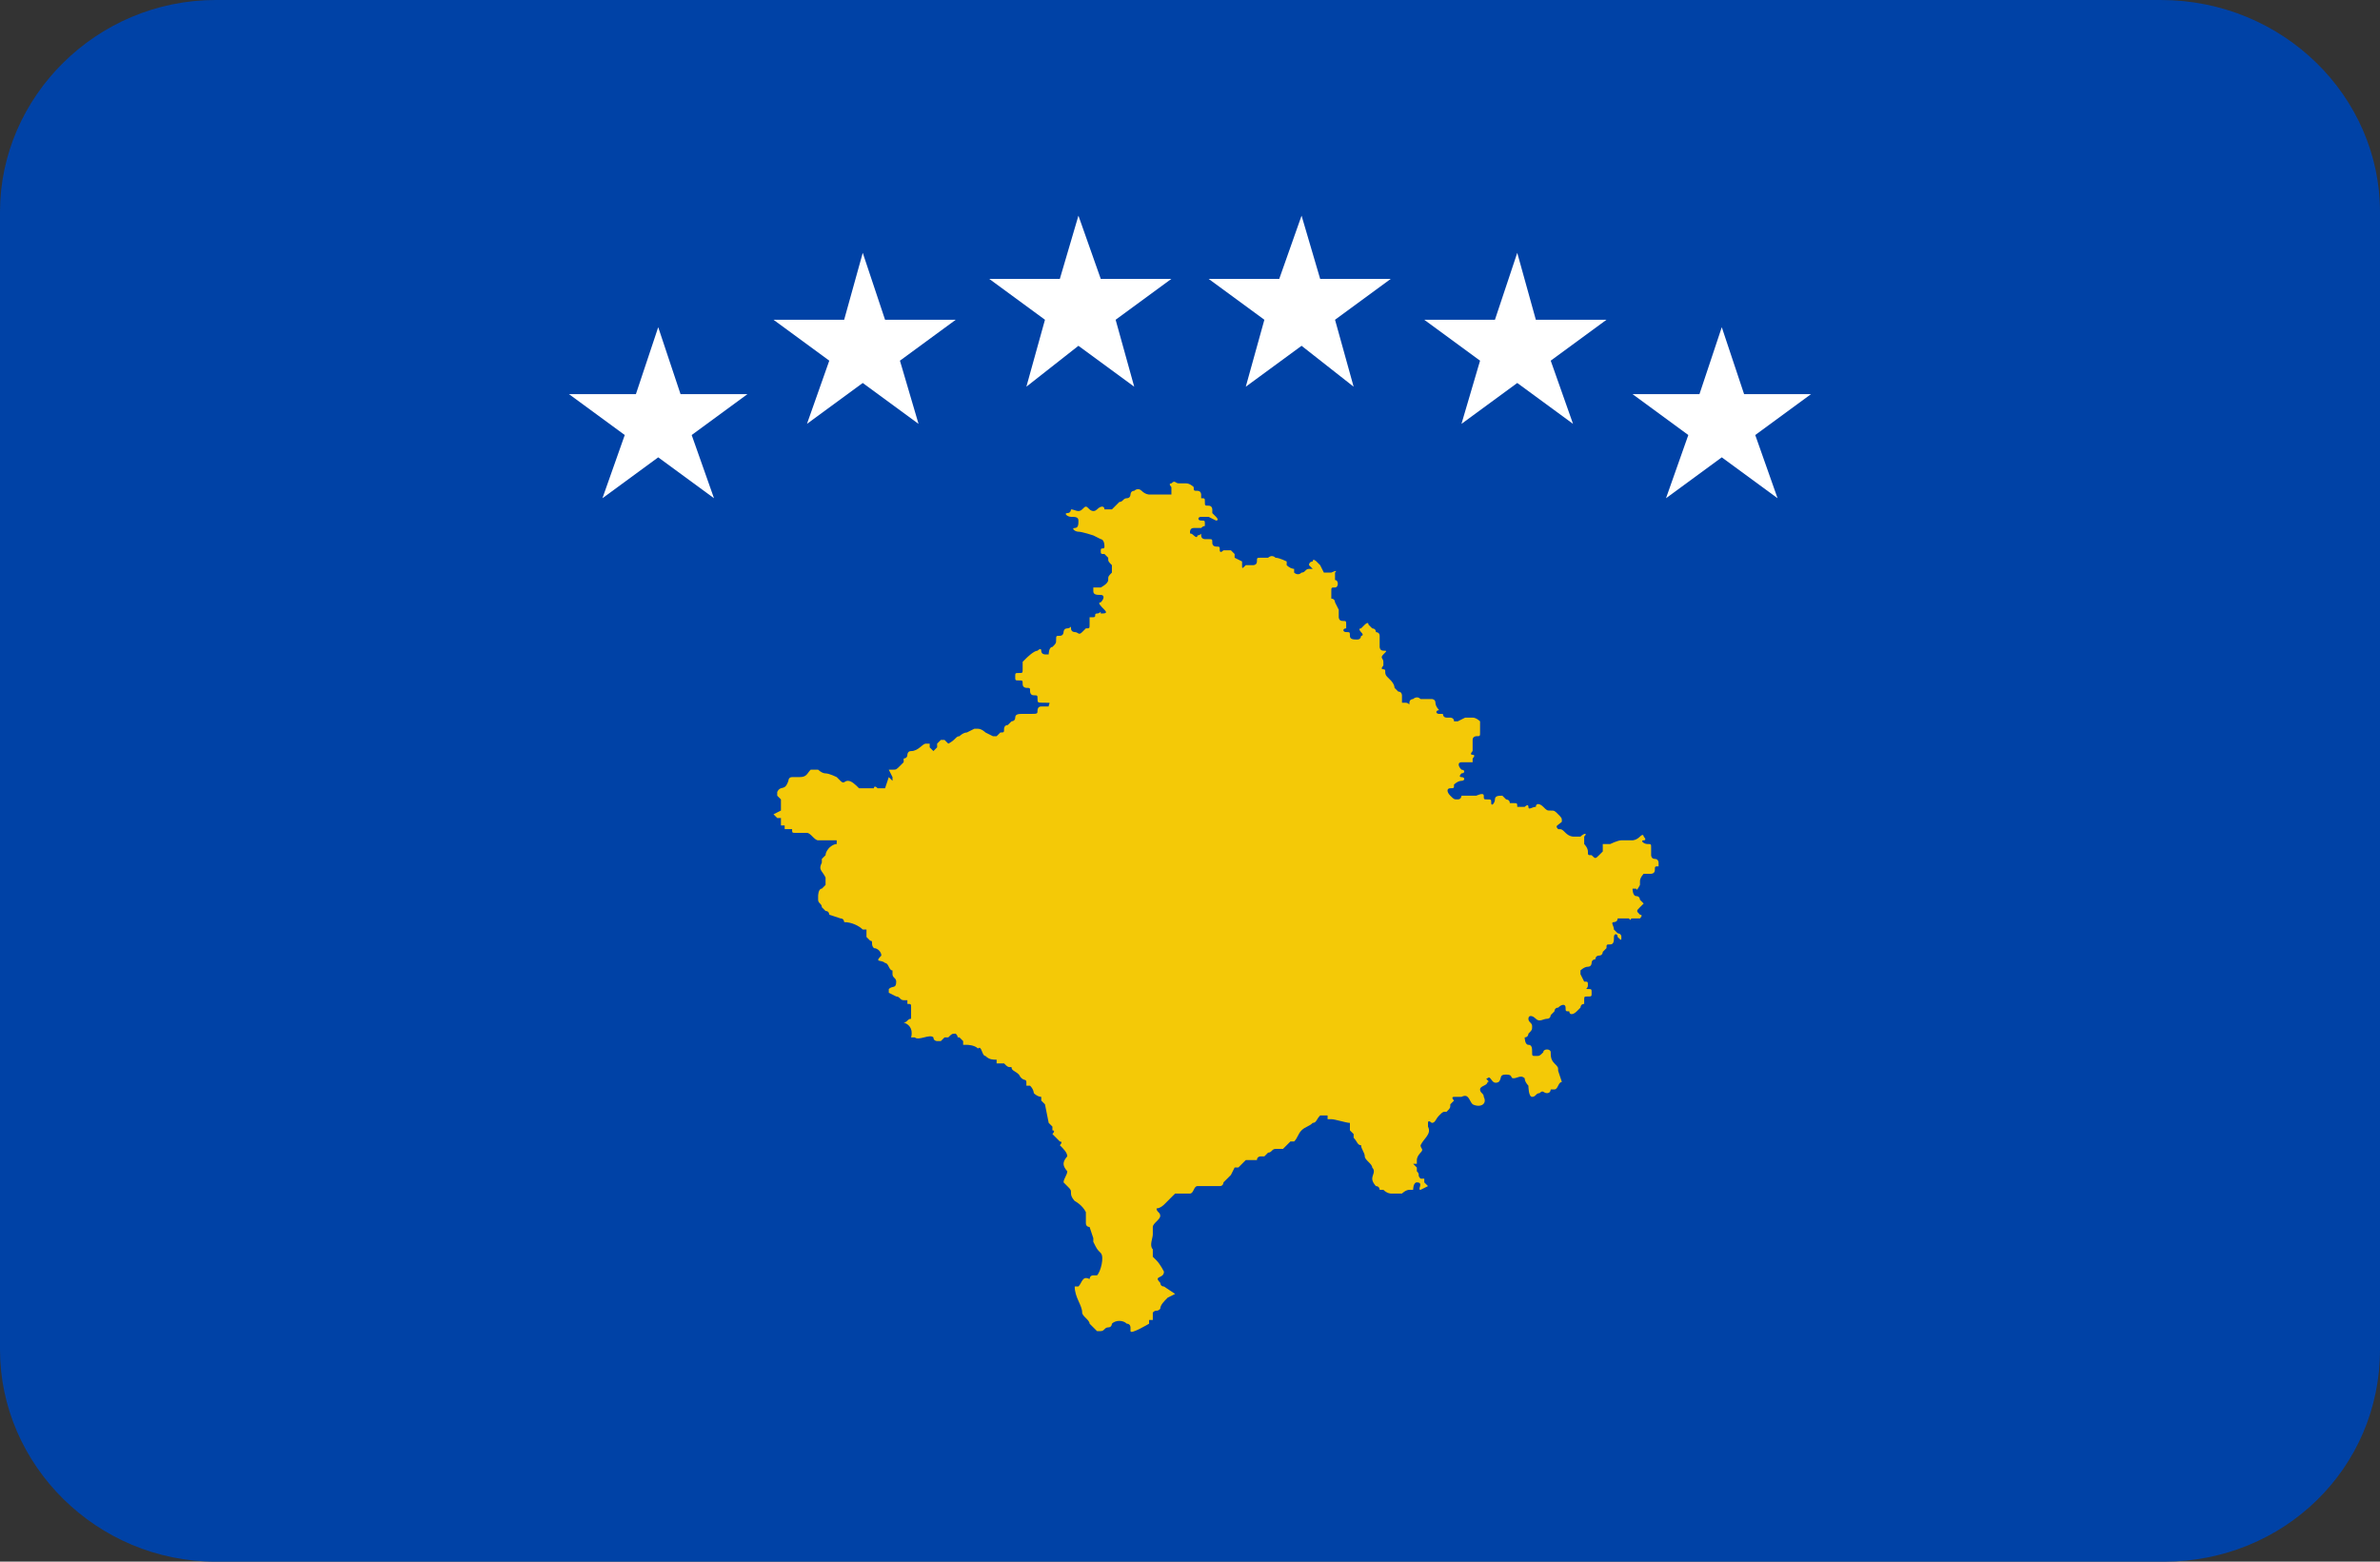 <?xml version="1.0" encoding="utf-8"?>
<!-- Generator: Adobe Illustrator 20.0.0, SVG Export Plug-In . SVG Version: 6.00 Build 0)  -->
<svg version="1.1" id="Layer_1" xmlns="http://www.w3.org/2000/svg" xmlns:xlink="http://www.w3.org/1999/xlink" x="0px" y="0px"
	 viewBox="0 0 64 42" style="enable-background:new 0 0 64 42;" xml:space="preserve">
<rect x="0" y="0" width="64" height="42" fill="#333333" stroke="none"/>
<style type="text/css">
	.st0{fill:#0042A6;}
	.st1{fill:#57A863;}
	.st2{fill:#F4C907;}
	.st3{fill:#FFFFFF;}
</style>
<path id="Rounded_Rectangle_7_copy" class="st0" d="M5.8,0h52.3C61.4,0,64,2.6,64,5.7v30.6c0,3.2-2.6,5.7-5.8,5.7H5.8
	C2.6,42,0,39.4,0,36.3V5.7C0,2.6,2.6,0,5.8,0z"/>
<path class="st1" d="M64,5.3v31.4c0-0.1,0-0.3,0-0.4V5.7C64,5.6,64,5.5,64,5.3z"/>
<g>
	<path class="st2" d="M25.8,19.8c0,0,0.1-0.1,0.2-0.1l0.2-0.1h0.1c0.1,0,0.2,0.1,0.2,0.1l0.2,0.1h0.1l0.1-0.1c0.1,0,0.1,0,0.1-0.1
		c0,0,0-0.1,0.1-0.1l0.1-0.1c0,0,0.1,0,0.1-0.1s0.1-0.1,0.2-0.1s0,0,0.2,0s0.2,0,0.2-0.1c0,0,0-0.1,0.1-0.1s0.2,0,0.2,0
		c0-0.1,0.1-0.1-0.1-0.1s-0.2,0-0.2-0.1s0-0.1-0.1-0.1s-0.1-0.1-0.1-0.1c0-0.1,0-0.1-0.1-0.1c0,0-0.1,0-0.1-0.1s0-0.1-0.1-0.1
		s-0.1,0-0.1-0.1s0-0.1,0.1-0.1s0.1,0,0.1-0.1s0-0.2,0-0.2l0.1-0.1c0,0,0.2-0.2,0.3-0.2c0,0,0.1-0.1,0.1,0s0.1,0.1,0.1,0.1h0.1
		c0,0,0-0.2,0.1-0.2c0.1-0.1,0.1-0.1,0.1-0.2s0-0.1,0.1-0.1s0.1-0.1,0.1-0.1s0-0.1,0.1-0.1s0.1-0.1,0.1,0s0.1,0.1,0.1,0.1
		c0.1,0,0.1,0.1,0.2,0l0.1-0.1c0.1,0,0.1,0,0.1-0.1s0-0.2,0-0.2s0,0,0.1,0s0-0.1,0.1-0.1s0.1-0.1,0.1,0c0.1,0,0.2,0,0.1-0.1
		s-0.2-0.2-0.1-0.2c0.1-0.1,0.1-0.2,0-0.2s-0.2,0-0.2-0.1s0-0.1,0-0.1c0.1,0,0.2,0,0.2,0s0.2-0.1,0.2-0.2c0-0.1,0-0.1,0.1-0.2
		c0-0.1,0-0.2,0-0.2c-0.1-0.1-0.1-0.1-0.1-0.2l-0.1-0.1c-0.1,0-0.1,0-0.1-0.1s0.1,0,0.1-0.1c0-0.2-0.1-0.2-0.1-0.2l-0.2-0.1
		c0,0-0.3-0.1-0.4-0.1s-0.2-0.1-0.1-0.1S29,14.1,29,14c0-0.1-0.1-0.1-0.2-0.1s-0.2-0.1-0.1-0.1s0.1-0.1,0.1-0.1c0.1,0,0.2,0.1,0.3,0
		s0.1-0.1,0.2,0c0,0,0.1,0.1,0.2,0s0.2-0.1,0.2,0c0.1,0,0.2,0,0.2,0l0.1-0.1l0.1-0.1c0.1,0,0.1-0.1,0.2-0.1s0.1-0.1,0.1-0.1
		s0-0.1,0.1-0.1c0,0,0.1-0.1,0.2,0s0.2,0.1,0.2,0.1s0.1,0,0.2,0s0.1,0,0.2,0s0.2,0,0.2,0v-0.1v-0.1c0,0-0.1-0.1,0-0.1
		c0.1-0.1,0.1,0,0.2,0s0.1,0,0.2,0c0.1,0,0.2,0.1,0.2,0.1c0,0.1,0,0.1,0.1,0.1s0.1,0.1,0.1,0.1v0.1c0.1,0,0.1,0,0.1,0.1
		s0,0.1,0.1,0.1s0.1,0.1,0.1,0.1v0.1l0.1,0.1c0,0,0.1,0.1,0,0.1c-0.2-0.1-0.2-0.1-0.2-0.1c-0.1,0-0.1,0-0.1,0h-0.1
		c-0.1,0-0.1,0.1,0,0.1s0.1,0,0.1,0.1s0,0-0.1,0.1c0,0-0.1,0-0.2,0c-0.1,0-0.1,0.1-0.1,0.1c0,0.1,0,0,0.1,0.1c0,0,0.1,0.1,0.1,0
		c0.1,0,0.1-0.1,0.1,0s0.1,0.1,0.1,0.1h0.1c0.1,0,0.1,0,0.1,0.1s0.1,0.1,0.1,0.1c0.1,0,0.1,0,0.1,0.1c0,0,0,0.1,0.1,0
		c0.1,0,0.1,0,0.2,0l0.1,0.1V15l0.2,0.1c0,0,0,0,0,0.1s0,0.1,0.1,0c0.1,0,0.2,0,0.2,0s0.1,0,0.1-0.1s0-0.1,0.1-0.1s0.2,0,0.2,0
		s0.1-0.1,0.2,0c0.1,0,0.3,0.1,0.3,0.1s0,0,0,0.1c0.1,0.1,0.2,0.1,0.2,0.1v0.1c0,0,0.1,0.1,0.2,0c0.1,0,0.1-0.1,0.2-0.1s0.1,0,0.1,0
		l-0.1-0.1c0-0.1,0.1-0.1,0.1-0.1c0-0.1,0.1,0,0.1,0l0.1,0.1l0.1,0.2h0.2c0,0,0.2-0.1,0.1,0c0,0.1,0,0.1,0,0.2c0.1,0,0.1,0.2,0,0.2
		s-0.1,0-0.1,0.1s0,0.1,0,0.2c0.1,0,0.1,0.1,0.1,0.1l0.1,0.2v0.2c0,0,0,0.1,0.1,0.1s0.1,0,0.1,0.1s0,0.1,0,0.1c-0.1,0-0.1,0.1,0,0.1
		s0.1,0,0.1,0.1s0.1,0.1,0.2,0.1c0.1,0,0.1-0.1,0.1-0.1s0.1,0,0-0.1c0,0-0.1-0.1,0-0.1l0.1-0.1c0,0,0.1-0.1,0.1,0
		c0.1,0.1,0.1,0.1,0.1,0.1s0.1,0,0.1,0.1c0,0,0.1,0,0.1,0.1s0,0.3,0,0.3s0,0.1,0.1,0.1s0.1,0,0,0.1s0,0.1,0,0.2s0,0.1,0,0.1
		s-0.1,0.1,0,0.1s0,0.1,0.1,0.2s0.1,0.1,0.1,0.1s0.1,0.1,0.1,0.2l0.1,0.1c0.1,0,0.1,0.1,0.1,0.1v0.2c0,0,0,0,0.1,0s0.1,0.1,0.1,0
		s0.1-0.1,0.1-0.1s0.1-0.1,0.2,0h0.1h0.2c0,0,0.1,0,0.1,0.1s0.1,0.2,0.1,0.2c-0.1,0-0.1,0.1,0,0.1s0.1,0,0.1,0s0,0.1,0.1,0.1
		s0.1,0,0.1,0s0.1,0,0.1,0.1c0.1,0,0.1,0,0.1,0l0.2-0.1h0.2c0.1,0,0.2,0.1,0.2,0.1s0,0.1,0,0.2s0,0,0,0.1s0,0.1-0.1,0.1
		c0,0-0.1,0-0.1,0.1s0,0.1,0,0.2s0,0.1,0,0.1s-0.1,0.1,0,0.1s0,0.1,0,0.1v0.1c0,0,0,0-0.1,0s-0.1,0-0.2,0s-0.1,0.1,0,0.2
		c0.1,0,0.1,0.1,0,0.1c0,0-0.1,0.1,0,0.1s0.1,0.1,0,0.1s-0.2,0.1-0.2,0.1c0,0.1,0,0.1-0.1,0.1s-0.1,0.1,0,0.2s0.1,0.1,0.2,0.1
		c0.1,0,0.1-0.1,0.1-0.1h0.2c0,0,0.1,0,0.2,0c0,0,0.2-0.1,0.2,0s0,0.1,0.1,0.1s0.1,0,0.1,0.1s0.1,0,0.1-0.1s0.1-0.1,0.2-0.1
		c0.1,0.1,0.1,0.1,0.1,0.1s0.1,0,0.1,0.1h0.1c0.1,0,0.1,0,0.1,0.1c0,0,0,0,0.1,0s0.1,0,0.1,0s0.1-0.1,0.1,0s0.1,0,0.2,0
		c0-0.1,0.1-0.1,0.2,0s0.1,0.1,0.2,0.1c0.1,0,0.1,0,0.2,0.1S42,22,42,22.1c-0.1,0.1-0.2,0.1-0.1,0.2c0.1,0,0.1,0,0.2,0.1
		s0.2,0.1,0.2,0.1s0.1,0,0.2,0c0.1-0.1,0.2-0.1,0.1,0c0,0.1,0,0.2,0,0.2s0.1,0.1,0.1,0.2s0,0.1,0.1,0.1c0.1,0.1,0.1,0.1,0.2,0
		c0.1-0.1,0.1-0.1,0.1-0.1v-0.2c0,0,0.1,0,0.2,0c0,0,0.2-0.1,0.3-0.1h0.1c0,0,0.1,0,0.2,0c0,0,0.1,0,0.2-0.1c0.1-0.1,0.1,0,0.1,0
		s0.1,0.1,0,0.1s0,0.1,0.1,0.1s0.1,0,0.1,0.1s0,0.1,0,0.2c0,0,0,0.1,0.1,0.1s0.1,0.1,0.1,0.1v0.1c-0.1,0-0.1,0-0.1,0.1
		s-0.1,0.1-0.1,0.1h-0.1h-0.1c0,0-0.1,0.1-0.1,0.2s0,0.1,0,0.1S44,24,44,23.9h-0.1c0,0,0,0.2,0.1,0.2s0.1,0.1,0.1,0.1l0.1,0.1
		c0,0,0,0-0.1,0.1s-0.1,0.1,0,0.2c0.1,0,0,0.1,0,0.1c-0.1,0-0.1,0-0.2,0s0,0.1-0.1,0c-0.1,0-0.2,0-0.3,0c0,0.1-0.1,0.1-0.1,0.1
		c-0.1,0,0,0.1,0,0.2l0.1,0.1c0,0,0.1,0,0.1,0.1s0,0.1-0.1,0c0-0.1-0.1-0.1-0.1,0s0,0.2-0.1,0.2s-0.1,0-0.1,0.1l-0.1,0.1
		c0,0,0,0.1-0.1,0.1s-0.1,0.1-0.1,0.1s-0.1,0-0.1,0.1c0,0,0,0.1-0.1,0.1s-0.2,0.1-0.2,0.1v0.1l0.1,0.2c0.1,0,0.1,0,0.1,0.1
		s-0.1,0.1,0,0.1s0.1,0,0.1,0.1s0,0.1-0.1,0.1s-0.1,0-0.1,0.1s0,0.1,0,0.1c-0.1,0-0.1,0.1-0.1,0.1s0,0-0.1,0.1s-0.2,0.1-0.2,0
		c-0.1,0-0.1,0-0.1-0.1s-0.1-0.1-0.2,0c-0.1,0-0.1,0.1-0.1,0.1l-0.1,0.1c0,0,0,0.1-0.1,0.1s-0.2,0.1-0.3,0s-0.2-0.1-0.2,0
		s0.1,0.1,0.1,0.2s0,0.1-0.1,0.2c0,0,0,0.1-0.1,0.1c0,0,0,0.2,0.1,0.2s0.1,0.1,0.1,0.2s0,0.1,0.1,0.1s0.1,0,0.2-0.1
		c0-0.1,0.2-0.1,0.2,0s0,0.2,0.1,0.3c0.1,0.1,0.1,0.1,0.1,0.2l0.1,0.3c-0.1,0-0.1,0.2-0.2,0.2h-0.1c0,0,0,0.1-0.1,0.1
		s-0.1-0.1-0.2,0c-0.1,0-0.1,0.1-0.2,0.1c-0.1,0-0.1-0.3-0.1-0.3S41,29.1,41,29c-0.1-0.1-0.2,0-0.3,0s0-0.1-0.2-0.1
		s-0.1,0.1-0.2,0.2c-0.2,0.1-0.2-0.2-0.3-0.1c-0.1,0,0.1,0.1,0,0.1c0,0.1-0.2,0.1-0.2,0.2s0.1,0.1,0.1,0.2c0.1,0.2-0.1,0.3-0.3,0.2
		c-0.1-0.1-0.1-0.3-0.3-0.2h-0.1h-0.1c-0.1,0,0,0.1,0,0.1L39,29.7c0,0.1,0,0.1-0.1,0.2c-0.1,0-0.1,0-0.2,0.1
		c-0.1,0.1-0.1,0.2-0.2,0.2c0,0-0.1-0.1-0.1,0l0,0c0,0,0,0,0,0.1c0.1,0.2-0.1,0.3-0.2,0.5c0,0.1,0.1,0.1,0,0.2c0,0-0.1,0.1-0.1,0.2
		s0,0.1,0,0.1H38l0.1,0.1v0.1c0.1,0.1,0,0.1,0.1,0.2c0,0,0,0,0.1,0c0,0,0,0,0,0.1l0.1,0.1L38.2,32c-0.1,0,0.1-0.2-0.1-0.2
		C38,31.8,38,32,38,32h-0.1c-0.1,0-0.2,0.1-0.2,0.1h-0.1h-0.1c0,0,0,0-0.1,0c0,0-0.1,0-0.2-0.1h-0.1c0,0,0-0.1-0.1-0.1
		c0,0-0.1-0.1-0.1-0.2s0.1-0.2,0-0.3c0-0.1-0.2-0.2-0.2-0.3c0-0.1-0.1-0.2-0.1-0.3c-0.1,0-0.1-0.1-0.2-0.2v-0.1l-0.1-0.1v-0.2
		c-0.1,0-0.4-0.1-0.5-0.1h-0.1V30h-0.1h-0.1c-0.1,0.1-0.1,0.2-0.2,0.2c-0.1,0.1-0.2,0.1-0.3,0.2s-0.1,0.2-0.2,0.3h-0.1
		c-0.1,0.1-0.1,0.1-0.2,0.2l0,0h-0.1h-0.1c-0.1,0-0.1,0.1-0.2,0.1l0,0c0,0,0,0-0.1,0.1h-0.1c0,0-0.1,0-0.1,0.1c-0.1,0-0.3,0-0.3,0
		l-0.2,0.2h-0.1l-0.1,0.2l-0.2,0.2c0,0,0,0.1-0.1,0.1h-0.1h-0.1c-0.1,0-0.3,0-0.4,0c-0.1,0-0.1,0.2-0.2,0.2c-0.1,0-0.2,0-0.3,0h-0.1
		l-0.1,0.1l0,0l0,0c0,0-0.1,0.1-0.2,0.2l0,0c0,0-0.1,0.1-0.2,0.1c0,0.1,0.1,0.1,0.1,0.2c0,0.1-0.2,0.2-0.2,0.3v0.2
		c0,0.1-0.1,0.3,0,0.4c0,0,0,0.1,0,0.2c0,0,0,0,0.1,0.1s0.2,0.3,0.2,0.3c0,0.2-0.3,0.1-0.1,0.3c0,0,0,0.1,0.1,0.1l0.3,0.2l-0.2,0.1
		c-0.1,0.1-0.2,0.2-0.2,0.3c-0.1,0.1-0.1,0-0.2,0.1v0.2h-0.1v0.1c0,0-0.5,0.3-0.5,0.2v-0.1c0,0,0-0.1-0.1-0.1
		c-0.1-0.1-0.3-0.1-0.4,0c0,0,0,0.1-0.1,0.1s-0.1,0.1-0.2,0.1c0,0,0,0-0.1,0c0,0-0.1-0.1-0.2-0.2c0-0.1-0.2-0.2-0.2-0.3
		c0-0.2-0.2-0.4-0.2-0.7H29c0.1-0.1,0.1-0.3,0.3-0.2c0,0,0-0.1,0.1-0.1h0.1c0.1-0.1,0.2-0.5,0.1-0.6s-0.1-0.1-0.2-0.3v-0.1L29.3,33
		c0,0-0.1,0-0.1-0.1v-0.3c-0.1-0.2-0.3-0.3-0.3-0.3s-0.1-0.1-0.1-0.2c0-0.1,0-0.1-0.1-0.2c0,0,0,0-0.1-0.1c0-0.1,0.1-0.2,0.1-0.3
		c0,0-0.1-0.1-0.1-0.2s0.1-0.2,0.1-0.2c0-0.1-0.1-0.2-0.2-0.3c0,0,0.1-0.1,0-0.1l-0.2-0.2c0,0,0.1-0.1,0-0.1c0,0,0,0,0-0.1l-0.1-0.1
		l-0.1-0.5L28,29.6v-0.1c0,0-0.1,0-0.2-0.1c0,0,0-0.1-0.1-0.2c0,0,0,0-0.1,0c0,0,0,0,0-0.1s-0.1,0-0.2-0.2c-0.1-0.1-0.2-0.1-0.2-0.2
		l0,0c-0.1,0-0.1,0-0.2-0.1h-0.2v-0.1c-0.1,0-0.2,0-0.3-0.1c-0.1,0-0.1-0.3-0.2-0.2l0,0c-0.1-0.1-0.3-0.1-0.3-0.1h-0.1V28l-0.1-0.1
		c-0.1,0,0,0-0.1-0.1c-0.1,0-0.1,0-0.2,0.1h-0.1L25.3,28c0,0,0,0-0.1,0c0,0-0.1,0-0.1-0.1c-0.1-0.1-0.4,0.1-0.5,0
		c-0.1,0-0.1,0-0.1,0s0.1-0.3-0.2-0.4c0.1,0,0.1-0.1,0.2-0.1v-0.1c0,0,0-0.1,0-0.2s0-0.1-0.1-0.1v-0.1h-0.1c-0.1,0-0.1-0.1-0.2-0.1
		l0,0l-0.2-0.1l0,0v-0.1c0.1-0.1,0.2,0,0.2-0.2c0-0.1-0.1-0.1-0.1-0.2c0,0,0,0,0-0.1c-0.1,0-0.1-0.2-0.2-0.2c-0.1-0.1-0.3,0-0.1-0.2
		c0-0.1-0.1-0.2-0.2-0.2c-0.1-0.1,0-0.2-0.1-0.2l-0.1-0.1v-0.1l0,0V25h-0.1c-0.1-0.1-0.3-0.2-0.5-0.2c0,0,0-0.1-0.1-0.1l-0.3-0.1
		c0,0,0-0.1-0.1-0.1l-0.1-0.1c0-0.1-0.1-0.1-0.1-0.2c0,0,0,0,0-0.1c0,0,0-0.2,0.1-0.2l0.1-0.1c0-0.1,0-0.2,0-0.2
		c-0.1-0.2-0.2-0.2-0.1-0.4c0-0.1,0-0.1,0-0.1l0,0l0.1-0.1c0-0.1,0.1-0.2,0.1-0.2s0.1-0.1,0.2-0.1v-0.1h-0.1h-0.1l0,0l0,0h-0.1
		c0,0-0.1,0-0.2,0s-0.2-0.2-0.3-0.2c-0.1,0-0.2,0-0.3,0c-0.1,0-0.1,0-0.1-0.1c-0.1,0,0,0-0.2,0v-0.1H21c0,0,0-0.1,0-0.2h-0.1l0,0
		l0,0l-0.1-0.1l0.2-0.1c0,0,0,0,0-0.1c0,0,0-0.1,0-0.2l0,0l-0.1-0.1c0,0,0,0,0-0.1c0.1-0.2,0.2,0,0.3-0.3c0,0,0-0.1,0.1-0.1l0,0h0.1
		h0.1l0,0c0.2,0,0.2-0.1,0.3-0.2c0,0,0.1,0,0.2,0c0,0,0.1,0.1,0.2,0.1s0.3,0.1,0.3,0.1l0.1,0.1c0.1,0.1,0.1,0,0.2,0s0.2,0.1,0.3,0.2
		h0.1h0.2h0.1c0,0,0-0.1,0.1,0c0.1,0,0.1,0,0.2,0l0.1-0.3L24,21v-0.1l-0.1-0.2H24c0.1,0,0.1,0,0.2-0.1l0.1-0.1v-0.1
		c0,0,0.1,0,0.1-0.1c0,0,0-0.1,0.1-0.1c0.2,0,0.3-0.2,0.4-0.2c0,0,0,0,0.1,0v0.1l0.1,0.1l0,0l0.1-0.1c0,0,0,0,0-0.1l0.1-0.1h0.1
		c0,0,0,0,0.1,0.1C25.7,19.9,25.7,19.8,25.8,19.8C25.8,19.9,25.8,19.8,25.8,19.8L25.8,19.8z"/>
	<g>
		<polygon class="st3" points="35.5,7.5 35,5.8 34.4,7.5 32.5,7.5 34,8.6 33.5,10.4 35,9.3 36.4,10.4 35.9,8.6 37.4,7.5 		"/>
		<polygon class="st3" points="41.3,8.6 40.8,6.8 40.2,8.6 38.3,8.6 39.8,9.7 39.3,11.4 40.8,10.3 42.3,11.4 41.7,9.7 43.2,8.6 		
			"/>
		<polygon class="st3" points="48.7,10.6 46.9,10.6 46.3,8.8 45.7,10.6 43.9,10.6 45.4,11.7 44.8,13.4 46.3,12.3 47.8,13.4 
			47.2,11.7 		"/>
		<polygon class="st3" points="29.6,7.5 29,5.8 28.5,7.5 26.6,7.5 28.1,8.6 27.6,10.4 29,9.3 30.5,10.4 30,8.6 31.5,7.5 		"/>
		<polygon class="st3" points="23.8,8.6 23.2,6.8 22.7,8.6 20.8,8.6 22.3,9.7 21.7,11.4 23.2,10.3 24.7,11.4 24.2,9.7 25.7,8.6 		
			"/>
		<polygon class="st3" points="18.3,10.6 17.7,8.8 17.1,10.6 15.3,10.6 16.8,11.7 16.2,13.4 17.7,12.3 19.2,13.4 18.6,11.7 
			20.1,10.6 		"/>
	</g>
</g>
</svg>
